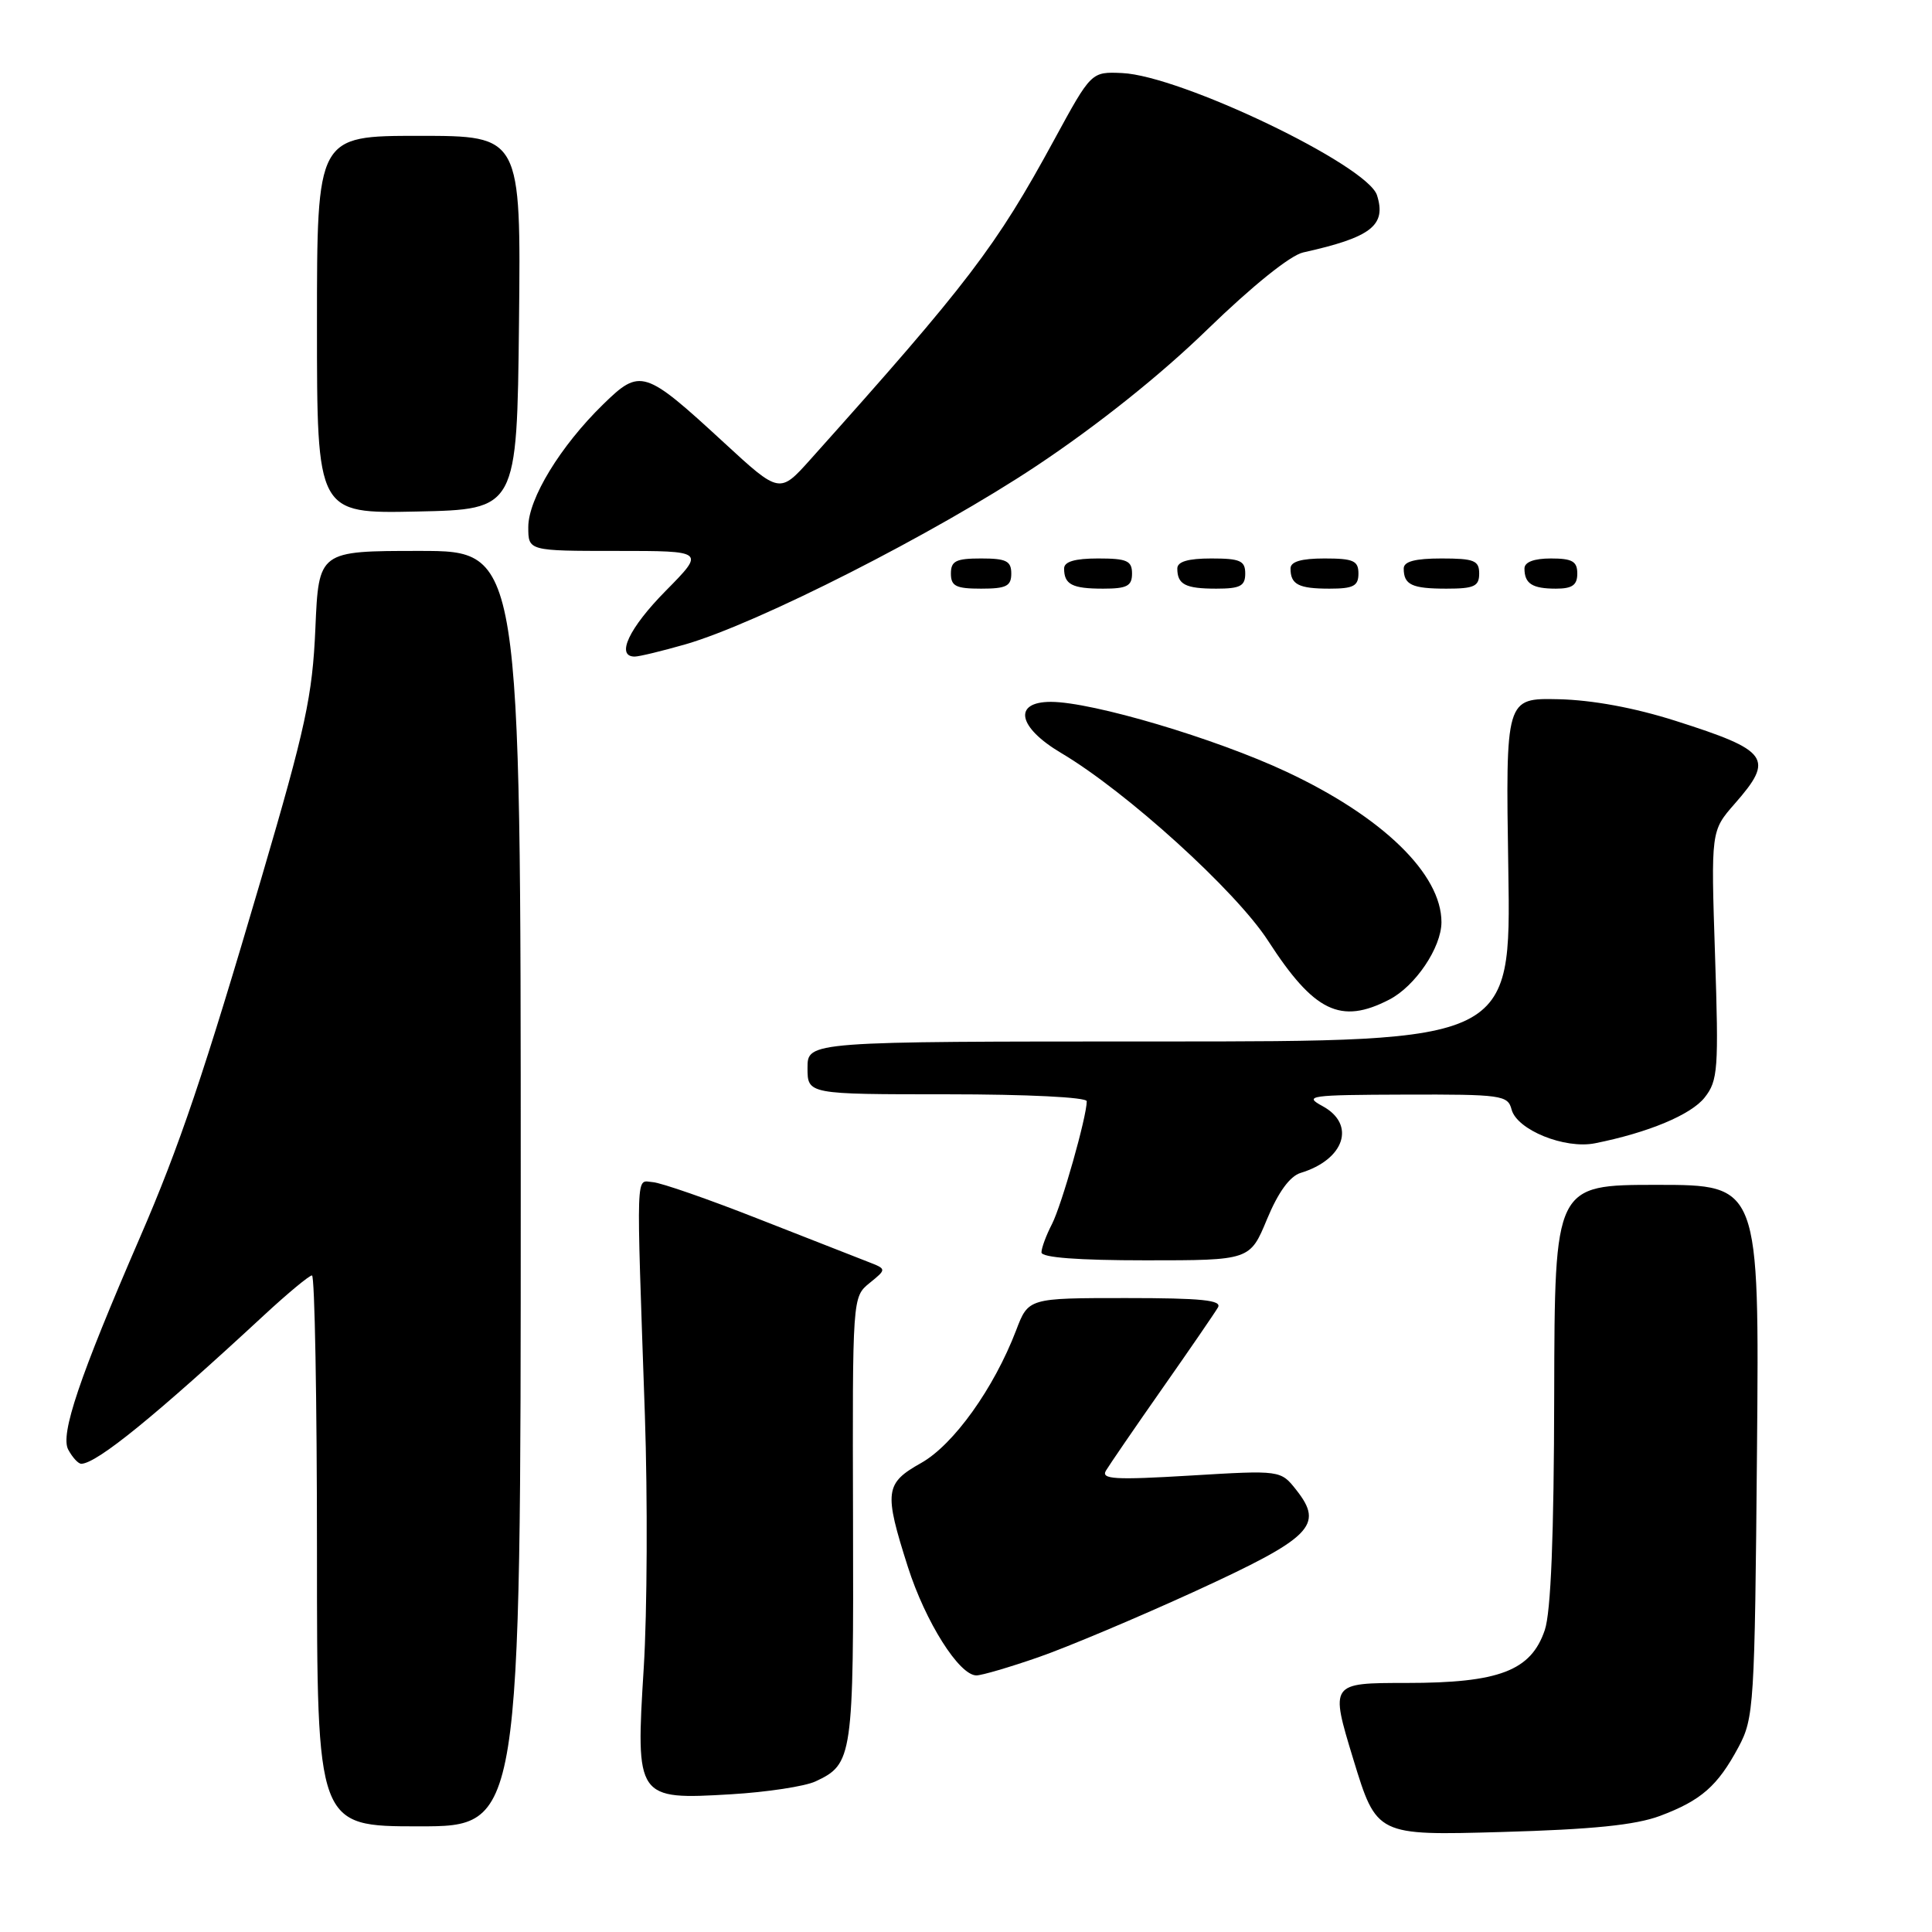 <?xml version="1.0" encoding="UTF-8" standalone="no"?>
<!DOCTYPE svg PUBLIC "-//W3C//DTD SVG 1.1//EN" "http://www.w3.org/Graphics/SVG/1.1/DTD/svg11.dtd" >
<svg xmlns="http://www.w3.org/2000/svg" xmlns:xlink="http://www.w3.org/1999/xlink" version="1.1" viewBox="0 0 256 256">
 <g >
 <path fill="currentColor"
d=" M 219.95 240.62 C 225.42 238.57 227.59 236.66 230.36 231.50 C 232.41 227.66 232.51 226.07 232.81 192.25 C 233.12 157.00 233.12 157.00 219.56 157.00 C 206.00 157.00 206.00 157.00 205.94 184.75 C 205.91 203.49 205.50 213.64 204.69 216.00 C 202.86 221.39 198.65 223.00 186.37 223.00 C 176.24 223.00 176.24 223.00 179.32 233.11 C 182.41 243.22 182.41 243.22 198.96 242.75 C 211.02 242.41 216.70 241.83 219.95 240.62 Z  M 69.00 157.50 C 69.00 73.00 69.00 73.00 55.61 73.00 C 42.23 73.00 42.23 73.00 41.79 83.25 C 41.40 92.23 40.52 96.32 34.64 116.34 C 27.03 142.26 23.79 151.87 18.53 164.00 C 10.51 182.51 7.96 190.06 9.04 192.08 C 9.61 193.14 10.39 193.98 10.79 193.96 C 12.91 193.86 20.63 187.57 35.01 174.25 C 38.13 171.36 40.98 169.00 41.34 169.00 C 41.70 169.00 42.00 185.43 42.00 205.50 C 42.00 242.00 42.00 242.00 55.50 242.00 C 69.00 242.00 69.00 242.00 69.00 157.50 Z  M 108.05 236.05 C 113.00 233.74 113.12 232.91 113.03 201.36 C 112.95 171.86 112.95 171.86 115.22 170.01 C 117.50 168.16 117.50 168.16 115.00 167.19 C 113.62 166.66 107.10 164.10 100.50 161.51 C 93.90 158.91 87.60 156.72 86.50 156.64 C 84.22 156.48 84.30 154.15 85.45 187.50 C 85.82 198.50 85.76 213.57 85.30 220.98 C 84.22 238.34 84.32 238.50 96.88 237.75 C 101.62 237.47 106.65 236.70 108.05 236.05 Z  M 137.57 219.60 C 141.38 218.28 150.75 214.33 158.40 210.83 C 173.82 203.75 175.45 202.11 171.79 197.46 C 169.70 194.80 169.70 194.80 157.72 195.52 C 147.71 196.12 145.87 196.01 146.54 194.87 C 146.99 194.12 150.34 189.22 154.00 184.00 C 157.66 178.78 160.98 173.94 161.38 173.25 C 161.96 172.28 159.26 172.00 149.19 172.00 C 136.27 172.00 136.27 172.00 134.64 176.28 C 131.70 183.96 126.36 191.43 122.06 193.85 C 117.25 196.55 117.11 197.63 120.30 207.63 C 122.63 214.92 127.10 222.00 129.38 222.00 C 130.08 222.00 133.77 220.92 137.57 219.60 Z  M 167.89 161.54 C 169.37 157.97 170.91 155.86 172.33 155.42 C 178.17 153.65 179.70 148.99 175.25 146.57 C 172.70 145.19 173.47 145.08 186.13 145.04 C 198.97 145.00 199.80 145.12 200.29 147.01 C 201.00 149.72 207.34 152.29 211.35 151.49 C 218.41 150.08 224.08 147.71 225.88 145.42 C 227.64 143.18 227.75 141.69 227.25 126.54 C 226.71 110.10 226.71 110.10 229.85 106.51 C 235.15 100.48 234.42 99.46 222.00 95.51 C 216.57 93.78 210.97 92.75 206.50 92.65 C 199.50 92.50 199.50 92.50 199.86 115.25 C 200.22 138.00 200.22 138.00 153.61 138.00 C 107.00 138.00 107.00 138.00 107.00 141.50 C 107.00 145.00 107.00 145.00 125.50 145.00 C 136.08 145.00 144.00 145.39 144.00 145.92 C 144.00 147.97 140.68 159.68 139.39 162.20 C 138.62 163.69 138.00 165.37 138.00 165.95 C 138.00 166.63 142.84 167.00 151.82 167.00 C 165.63 167.00 165.63 167.00 167.89 161.54 Z  M 184.09 132.45 C 187.54 130.67 190.99 125.55 191.00 122.20 C 191.01 115.82 183.21 108.24 170.50 102.28 C 161.04 97.84 144.75 93.01 139.25 93.00 C 134.18 93.00 134.86 96.37 140.60 99.77 C 149.25 104.89 163.76 118.05 168.03 124.66 C 174.12 134.08 177.64 135.79 184.09 132.45 Z  M 90.85 85.37 C 100.45 82.59 123.87 70.69 137.33 61.74 C 145.43 56.35 153.78 49.69 160.00 43.64 C 165.93 37.89 170.98 33.82 172.68 33.45 C 181.69 31.45 183.73 29.87 182.46 25.87 C 181.19 21.88 156.44 10.02 148.68 9.68 C 144.60 9.50 144.60 9.50 139.70 18.50 C 131.98 32.70 128.32 37.50 107.40 60.86 C 103.30 65.44 103.30 65.44 95.90 58.62 C 85.40 48.95 84.84 48.77 79.92 53.58 C 74.27 59.09 70.00 66.08 70.00 69.84 C 70.00 73.00 70.00 73.00 81.72 73.00 C 93.43 73.00 93.43 73.00 88.22 78.28 C 83.35 83.21 81.56 87.00 84.10 87.00 C 84.70 87.00 87.74 86.26 90.85 85.37 Z  M 134.00 76.00 C 134.00 74.33 133.33 74.00 130.00 74.00 C 126.67 74.00 126.00 74.33 126.00 76.00 C 126.00 77.67 126.67 78.00 130.00 78.00 C 133.33 78.00 134.00 77.67 134.00 76.00 Z  M 150.00 76.00 C 150.00 74.30 149.33 74.00 145.50 74.00 C 142.42 74.00 141.00 74.42 141.00 75.33 C 141.00 77.45 142.07 78.00 146.17 78.00 C 149.33 78.00 150.00 77.65 150.00 76.00 Z  M 165.00 76.00 C 165.00 74.30 164.33 74.00 160.50 74.00 C 157.42 74.00 156.00 74.42 156.00 75.33 C 156.00 77.45 157.07 78.00 161.17 78.00 C 164.33 78.00 165.00 77.65 165.00 76.00 Z  M 180.00 76.00 C 180.00 74.30 179.33 74.00 175.50 74.00 C 172.42 74.00 171.00 74.42 171.00 75.33 C 171.00 77.45 172.07 78.00 176.17 78.00 C 179.33 78.00 180.00 77.65 180.00 76.00 Z  M 196.00 76.00 C 196.00 74.27 195.33 74.00 191.00 74.00 C 187.50 74.00 186.00 74.40 186.00 75.33 C 186.00 77.49 187.08 78.00 191.67 78.00 C 195.33 78.00 196.00 77.69 196.00 76.00 Z  M 209.00 76.00 C 209.00 74.38 208.33 74.00 205.50 74.00 C 203.25 74.00 202.00 74.48 202.00 75.33 C 202.00 77.34 203.04 78.00 206.17 78.00 C 208.33 78.00 209.00 77.53 209.00 76.00 Z  M 68.77 42.75 C 69.03 18.00 69.03 18.00 55.52 18.00 C 42.00 18.00 42.00 18.00 42.00 43.03 C 42.00 68.06 42.00 68.06 55.25 67.78 C 68.50 67.50 68.50 67.50 68.77 42.75 Z "/>
</g>
</svg>